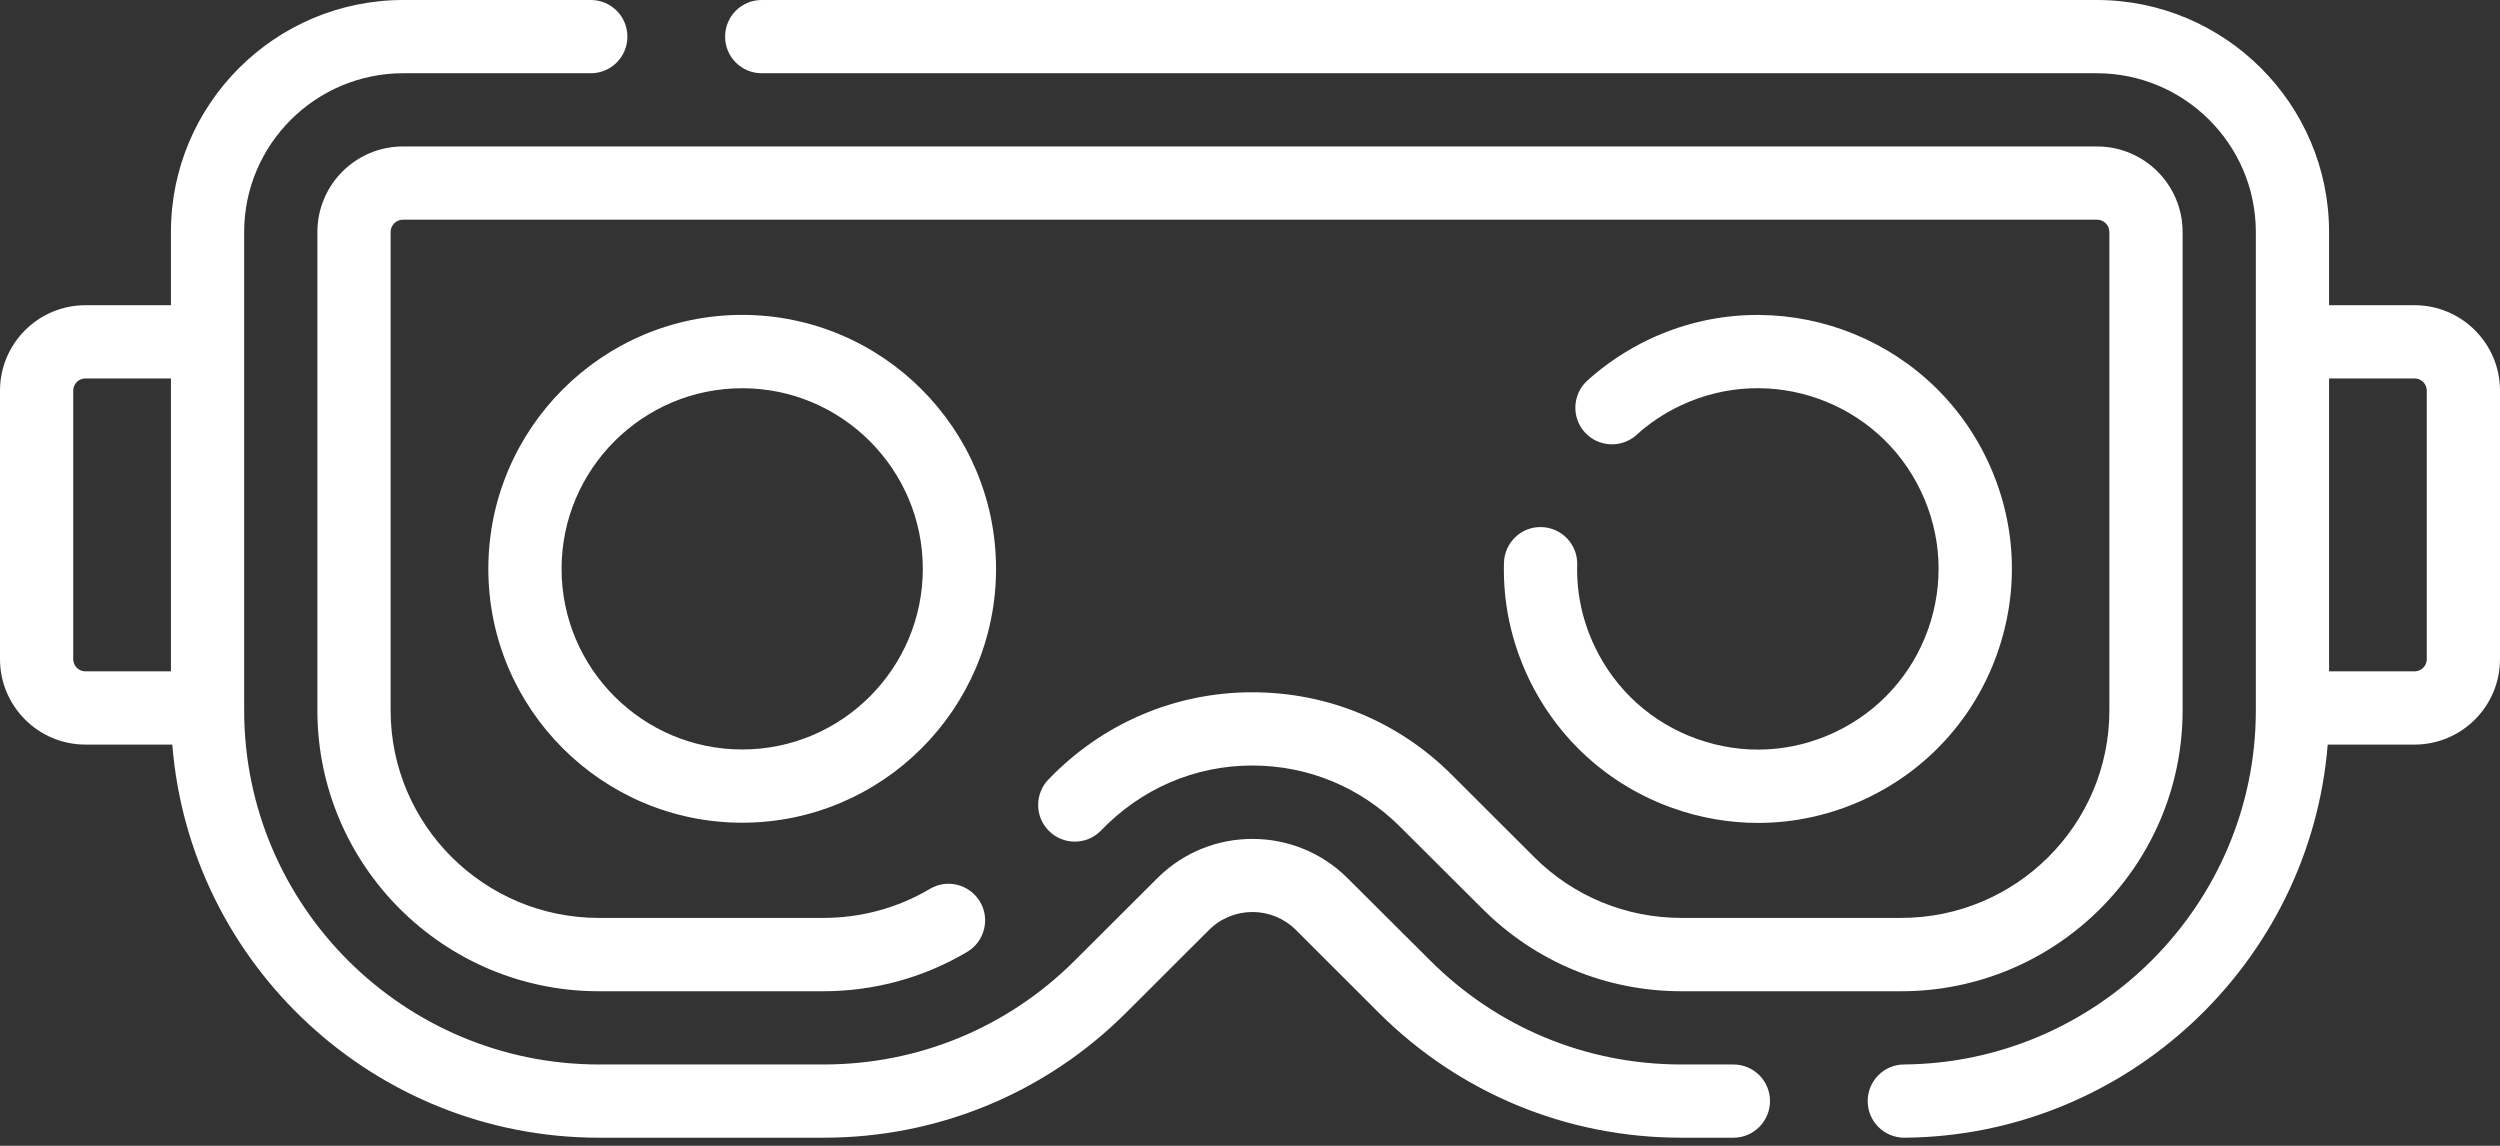 <svg width="24" height="11" viewBox="0 0 24 11" fill="none" xmlns="http://www.w3.org/2000/svg">
<rect x="0" y="0" width="24" height="11" fill="#333333" stroke="none"/>
<path d="M16.641 10.219H16.141C15.231 10.219 14.375 9.865 13.732 9.223L12.936 8.43C12.433 7.928 11.614 7.928 11.111 8.43L10.316 9.223C9.672 9.865 8.816 10.219 7.906 10.219H5.751C3.872 10.219 2.344 8.694 2.344 6.82V2.227C2.344 1.387 3.029 0.703 3.872 0.703H5.672C5.866 0.703 6.023 0.546 6.023 0.352C6.023 0.157 5.866 0 5.672 0H3.872C2.641 0 1.641 0.999 1.641 2.227V2.93H0.82C0.368 2.93 0 3.298 0 3.75V6.328C0 6.78 0.368 7.148 0.82 7.148H1.654C1.822 9.257 3.595 10.922 5.751 10.922H7.906C9.004 10.922 10.036 10.495 10.812 9.721L11.607 8.927C11.837 8.698 12.21 8.698 12.44 8.927L13.235 9.721C14.011 10.495 15.043 10.922 16.141 10.922H16.641C16.835 10.922 16.992 10.764 16.992 10.57C16.992 10.376 16.835 10.219 16.641 10.219ZM0.703 6.328V3.75C0.703 3.685 0.756 3.633 0.82 3.633H1.641V6.445H0.82C0.756 6.445 0.703 6.393 0.703 6.328Z" fill="white"/>
<path d="M12.024 6.646C11.281 6.645 10.583 6.945 10.069 7.479C9.932 7.616 9.932 7.839 10.069 7.976C10.206 8.114 10.429 8.114 10.566 7.977C10.948 7.576 11.468 7.348 12.023 7.349C12.557 7.349 13.059 7.557 13.437 7.933L14.233 8.726C14.743 9.235 15.421 9.516 16.143 9.516H18.251C19.741 9.516 20.953 8.307 20.953 6.82V2.227C20.953 1.774 20.585 1.406 20.131 1.406H3.868C3.415 1.406 3.047 1.774 3.047 2.227V6.82C3.047 8.307 4.259 9.516 5.749 9.516H7.904C8.393 9.516 8.87 9.385 9.285 9.138C9.452 9.039 9.507 8.823 9.408 8.656C9.308 8.489 9.092 8.434 8.926 8.534C8.619 8.716 8.266 8.812 7.904 8.812H5.749C4.647 8.812 3.75 7.919 3.75 6.82V2.227C3.75 2.162 3.803 2.109 3.868 2.109H20.131C20.197 2.109 20.25 2.162 20.25 2.227V6.82C20.25 7.919 19.353 8.812 18.251 8.812H16.143C15.609 8.812 15.107 8.605 14.729 8.229L13.934 7.435C13.423 6.926 12.745 6.646 12.024 6.646Z" fill="white"/>
<path d="M4.688 5.461C4.688 6.805 5.781 7.898 7.125 7.898C8.469 7.898 9.562 6.805 9.562 5.461C9.562 4.117 8.469 3.023 7.125 3.023C5.781 3.023 4.688 4.117 4.688 5.461ZM8.859 5.461C8.859 6.417 8.081 7.195 7.125 7.195C6.169 7.195 5.391 6.417 5.391 5.461C5.391 4.505 6.169 3.727 7.125 3.727C8.081 3.727 8.859 4.505 8.859 5.461Z" fill="white"/>
<path d="M17.618 7.028C17.199 7.227 16.728 7.25 16.292 7.094C15.856 6.939 15.506 6.622 15.308 6.204C15.19 5.956 15.134 5.692 15.141 5.42C15.146 5.226 14.992 5.065 14.798 5.06C14.604 5.054 14.443 5.209 14.438 5.403C14.428 5.786 14.507 6.156 14.672 6.505C14.951 7.093 15.443 7.538 16.056 7.757C16.323 7.852 16.601 7.9 16.877 7.9C17.233 7.9 17.588 7.821 17.919 7.664C18.507 7.385 18.952 6.893 19.171 6.28C19.39 5.667 19.357 5.005 19.078 4.417C18.502 3.202 17.046 2.683 15.831 3.258C15.615 3.361 15.415 3.494 15.239 3.653C15.095 3.784 15.084 4.006 15.214 4.15C15.344 4.294 15.567 4.305 15.711 4.175C15.836 4.061 15.978 3.967 16.132 3.894C16.997 3.484 18.033 3.854 18.442 4.718C18.641 5.137 18.664 5.608 18.509 6.044C18.353 6.48 18.036 6.83 17.618 7.028Z" fill="white"/>
<path d="M23.18 2.93H22.359V2.227C22.359 0.999 21.358 0 20.128 0H7.312C7.118 0 6.961 0.157 6.961 0.352C6.961 0.546 7.118 0.703 7.312 0.703H20.128C20.971 0.703 21.656 1.387 21.656 2.227V6.82C21.656 8.679 20.141 10.203 18.278 10.219C18.084 10.22 17.928 10.379 17.93 10.573C17.931 10.766 18.088 10.922 18.281 10.922H18.284C20.421 10.904 22.178 9.24 22.346 7.148H23.18C23.632 7.148 24 6.78 24 6.328V3.75C24 3.298 23.632 2.93 23.18 2.93ZM23.297 6.328C23.297 6.393 23.244 6.445 23.18 6.445H22.359V3.633H23.18C23.244 3.633 23.297 3.685 23.297 3.75V6.328Z" fill="white"/>
</svg>
